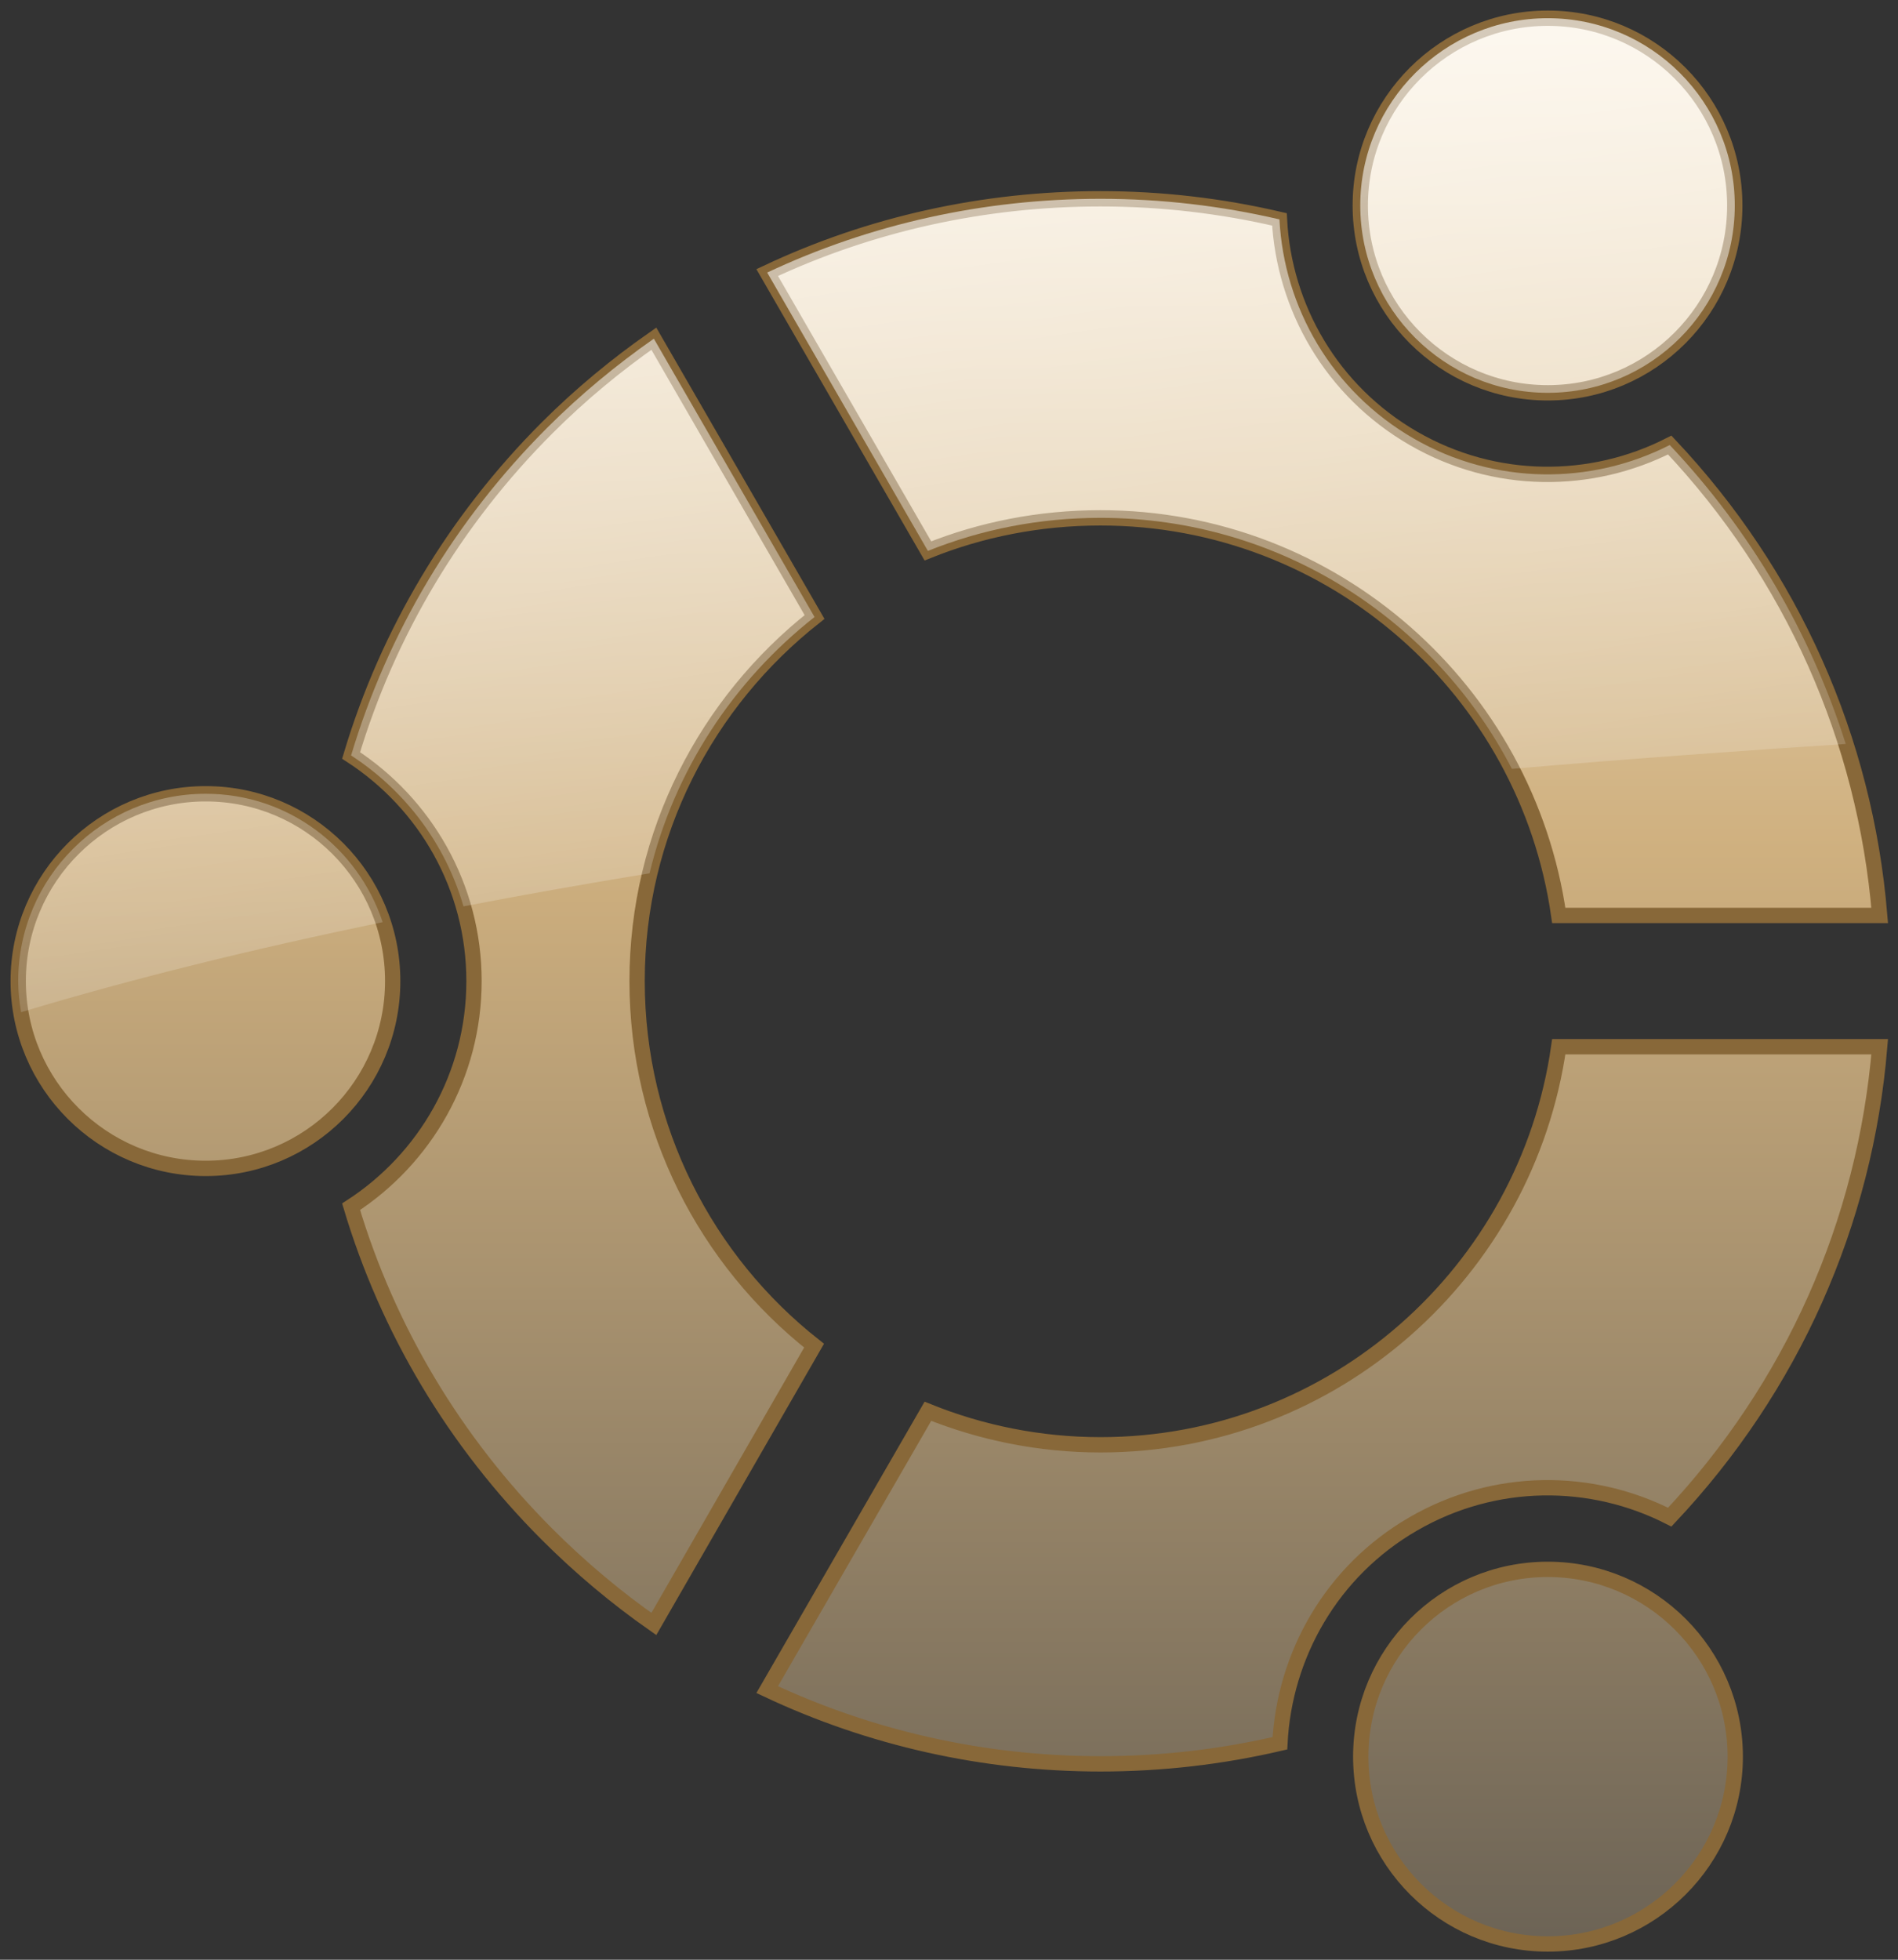 <?xml version="1.0" encoding="UTF-8" standalone="no"?>
<!-- Created with Inkscape (http://www.inkscape.org/) -->
<svg
   xmlns:dc="http://purl.org/dc/elements/1.1/"
   xmlns:cc="http://creativecommons.org/ns#"
   xmlns:rdf="http://www.w3.org/1999/02/22-rdf-syntax-ns#"
   xmlns:svg="http://www.w3.org/2000/svg"
   xmlns="http://www.w3.org/2000/svg"
   xmlns:xlink="http://www.w3.org/1999/xlink"
   xmlns:sodipodi="http://sodipodi.sourceforge.net/DTD/sodipodi-0.dtd"
   xmlns:inkscape="http://www.inkscape.org/namespaces/inkscape"
   width="124"
   height="128"
   id="svg2470"
   sodipodi:version="0.32"
   inkscape:version="0.46"
   version="1.0"
   sodipodi:docname="menu2.svg"
   inkscape:output_extension="org.inkscape.output.svg.inkscape">
  <rect width="100%" height="100%" fill="#333333" stroke="none"/>
  <defs
     id="defs2472">
    <linearGradient
       inkscape:collect="always"
       id="linearGradient3189">
      <stop
         style="stop-color:#ffffff;stop-opacity:1;"
         offset="0"
         id="stop3191" />
      <stop
         style="stop-color:#ffffff;stop-opacity:0;"
         offset="1"
         id="stop3193" />
    </linearGradient>
    <linearGradient
       id="linearGradient3176">
      <stop
         style="stop-color:#f8ead2;stop-opacity:1;"
         offset="0"
         id="stop3178" />
      <stop
         id="stop3180"
         offset="0.356"
         style="stop-color:#cfb07f;stop-opacity:1;" />
      <stop
         style="stop-color:#454545;stop-opacity:1;"
         offset="1"
         id="stop3182" />
    </linearGradient>
    <linearGradient
       id="linearGradient3297">
      <stop
         id="stop3299"
         offset="0"
         style="stop-color:#f8ead2;stop-opacity:1;" />
      <stop
         style="stop-color:#cfb07f;stop-opacity:1;"
         offset="0.485"
         id="stop3301" />
      <stop
         id="stop3303"
         offset="1"
         style="stop-color:#454545;stop-opacity:1;" />
    </linearGradient>
    <linearGradient
       id="linearGradient3257">
      <stop
         style="stop-color:#f8ead2;stop-opacity:1;"
         offset="0"
         id="stop3259" />
      <stop
         id="stop3265"
         offset="0.5"
         style="stop-color:#cfb07f;stop-opacity:1;" />
      <stop
         style="stop-color:#dcc29b;stop-opacity:1;"
         offset="1"
         id="stop3261" />
    </linearGradient>
    <inkscape:perspective
       sodipodi:type="inkscape:persp3d"
       inkscape:vp_x="0 : 526.18109 : 1"
       inkscape:vp_y="0 : 1000 : 0"
       inkscape:vp_z="744.09448 : 526.18109 : 1"
       inkscape:persp3d-origin="372.04724 : 350.78739 : 1"
       id="perspective2478" />
    <linearGradient
       inkscape:collect="always"
       xlink:href="#linearGradient3257"
       id="linearGradient3263"
       x1="-0.5"
       y1="46.897"
       x2="91.219"
       y2="46.897"
       gradientUnits="userSpaceOnUse" />
    <linearGradient
       inkscape:collect="always"
       xlink:href="#linearGradient3297"
       id="linearGradient3277"
       gradientUnits="userSpaceOnUse"
       x1="39.651"
       y1="-0.498"
       x2="39.651"
       y2="94.463" />
    <linearGradient
       inkscape:collect="always"
       xlink:href="#linearGradient3297"
       id="linearGradient3305"
       gradientUnits="userSpaceOnUse"
       x1="39.651"
       y1="-0.498"
       x2="39.651"
       y2="94.463"
       gradientTransform="matrix(1.341,0,0,1.339,1.192,1.19)" />
    <linearGradient
       inkscape:collect="always"
       xlink:href="#linearGradient3297"
       id="linearGradient3307"
       gradientUnits="userSpaceOnUse"
       x1="39.651"
       y1="-0.498"
       x2="39.651"
       y2="94.463" />
    <linearGradient
       inkscape:collect="always"
       xlink:href="#linearGradient3297"
       id="linearGradient3309"
       gradientUnits="userSpaceOnUse"
       x1="39.651"
       y1="-0.498"
       x2="39.651"
       y2="94.463" />
    <linearGradient
       inkscape:collect="always"
       xlink:href="#linearGradient3297"
       id="linearGradient3311"
       gradientUnits="userSpaceOnUse"
       x1="39.651"
       y1="-0.498"
       x2="39.651"
       y2="94.463" />
    <linearGradient
       inkscape:collect="always"
       xlink:href="#linearGradient3297"
       id="linearGradient3313"
       gradientUnits="userSpaceOnUse"
       x1="39.651"
       y1="-0.498"
       x2="39.651"
       y2="94.463" />
    <linearGradient
       inkscape:collect="always"
       xlink:href="#linearGradient3297"
       id="linearGradient3315"
       gradientUnits="userSpaceOnUse"
       x1="39.651"
       y1="-0.498"
       x2="39.651"
       y2="94.463" />
    <linearGradient
       inkscape:collect="always"
       xlink:href="#linearGradient3176"
       id="linearGradient3174"
       gradientUnits="userSpaceOnUse"
       gradientTransform="matrix(1.341,0,0,1.339,1.192,1.19)"
       x1="39.651"
       y1="-0.498"
       x2="39.651"
       y2="114.904" />
    <linearGradient
       inkscape:collect="always"
       xlink:href="#linearGradient3189"
       id="linearGradient3195"
       x1="48.992"
       y1="-6.35"
       x2="60.891"
       y2="74.967"
       gradientUnits="userSpaceOnUse" />
  </defs>
  <sodipodi:namedview
     id="base"
     pagecolor="#ffffff"
     bordercolor="#666666"
     borderopacity="1.0"
     inkscape:pageopacity="0.0"
     inkscape:pageshadow="2"
     inkscape:zoom="1.979899"
     inkscape:cx="98.403156"
     inkscape:cy="31.692311"
     inkscape:document-units="px"
     inkscape:current-layer="g3269"
     showgrid="false"
     inkscape:showpageshadow="false"
     inkscape:window-width="1280"
     inkscape:window-height="975"
     inkscape:window-x="310"
     inkscape:window-y="153" />
  <g
     inkscape:label="Ebene 1"
     inkscape:groupmode="layer"
     id="layer1">
    <g
       id="g13"
       transform="matrix(1.686,0,0,1.686,3.54,3.449)"
       style="fill:url(#linearGradient3263);fill-opacity:1;stroke:#b8956b;stroke-opacity:1">
      <g
         id="g3269"
         style="fill:url(#linearGradient3277);fill-opacity:1;stroke:#b8956b;stroke-width:1.78;stroke-miterlimit:4;stroke-dasharray:none;stroke-opacity:1"
         transform="matrix(0.795,0,0,0.795,-1.392,-1.34)">
        <path
           style="fill:url(#linearGradient3174);fill-opacity:1;stroke:#886839;stroke-width:1;stroke-miterlimit:4;stroke-dasharray:none;stroke-opacity:1"
           d="M 101.125 1.188 C 94.373 1.188 88.875 6.661 88.875 13.406 C 88.875 20.152 94.373 25.625 101.125 25.625 C 107.877 25.625 113.344 20.152 113.344 13.406 C 113.344 6.661 107.877 1.188 101.125 1.188 z M 71.906 12.969 C 64.26 12.969 56.845 14.619 50.125 17.781 L 60.625 35.938 C 64.109 34.537 67.927 33.781 71.906 33.781 C 87.136 33.781 99.751 45.07 101.844 59.719 L 122.812 59.719 C 121.861 48.208 117.08 37.492 109.094 29.031 C 103.979 31.634 97.686 31.674 92.344 28.594 C 86.998 25.509 83.891 20.045 83.594 14.312 C 79.799 13.429 75.9 12.969 71.906 12.969 z M 42.719 22.094 C 40.259 23.811 37.918 25.742 35.75 27.906 C 29.68 33.971 25.333 41.289 22.938 49.281 C 27.764 52.405 30.969 57.827 30.969 64 C 30.969 70.172 27.764 75.597 22.938 78.719 C 25.333 86.711 29.68 94.029 35.75 100.094 C 37.916 102.258 40.26 104.219 42.719 105.938 L 53.188 87.781 C 46.144 82.24 41.625 73.63 41.625 64 C 41.625 54.366 46.174 45.791 53.219 40.25 L 42.719 22.094 z M 13.438 51.781 C 6.686 51.781 1.188 57.254 1.188 64 C 1.188 70.746 6.686 76.219 13.438 76.219 C 20.189 76.219 25.656 70.746 25.656 64 C 25.656 57.254 20.189 51.781 13.438 51.781 z M 101.844 68.281 C 99.756 82.935 87.14 94.25 71.906 94.25 C 67.925 94.25 64.109 93.466 60.625 92.062 L 50.125 110.219 C 56.844 113.382 64.257 115.062 71.906 115.062 C 75.902 115.062 79.829 114.603 83.625 113.719 C 83.917 107.98 86.994 102.492 92.344 99.406 C 97.687 96.323 103.978 96.361 109.094 98.969 C 117.073 90.507 121.863 79.788 122.812 68.281 L 101.844 68.281 z M 101.125 102.375 C 94.373 102.375 88.906 107.848 88.906 114.594 C 88.906 121.339 94.373 126.812 101.125 126.812 C 107.877 126.812 113.375 121.339 113.375 114.594 C 113.375 107.848 107.877 102.375 101.125 102.375 z "
           transform="matrix(0.746,0,0,0.747,-0.889,-0.888)"
           id="circle15" />
        <path
           style="fill:url(#linearGradient3195);fill-opacity:1;stroke:none;stroke-width:2.385;stroke-miterlimit:4;stroke-dasharray:none;stroke-opacity:1;opacity:0.8"
           d="M 101.125 1.188 C 94.373 1.188 88.875 6.661 88.875 13.406 C 88.875 20.152 94.373 25.625 101.125 25.625 C 107.877 25.625 113.344 20.152 113.344 13.406 C 113.344 6.661 107.877 1.188 101.125 1.188 z M 71.906 12.969 C 64.26 12.969 56.845 14.619 50.125 17.781 L 60.625 35.938 C 64.109 34.537 67.927 33.781 71.906 33.781 C 83.6 33.781 93.75 40.435 98.781 50.156 C 106.515 49.493 113.786 48.972 120.594 48.531 C 118.303 41.322 114.415 34.669 109.094 29.031 C 103.979 31.634 97.686 31.674 92.344 28.594 C 86.998 25.509 83.891 20.045 83.594 14.312 C 79.799 13.429 75.9 12.969 71.906 12.969 z M 42.719 22.094 C 40.259 23.811 37.918 25.742 35.75 27.906 C 29.68 33.971 25.333 41.289 22.938 49.281 C 26.442 51.549 29.093 55.025 30.281 59.125 C 34.265 58.36 38.33 57.644 42.438 56.969 C 44.051 50.245 47.943 44.4 53.219 40.25 L 42.719 22.094 z M 13.438 51.781 C 6.686 51.781 1.188 57.254 1.188 64 C 1.188 64.692 1.264 65.37 1.375 66.031 C 8.642 63.838 16.607 61.888 25 60.156 C 23.385 55.301 18.839 51.781 13.438 51.781 z "
           transform="matrix(0.746,0,0,0.747,-0.889,-0.888)"
           id="path3184" />
      </g>
    </g>
  </g>
</svg>
